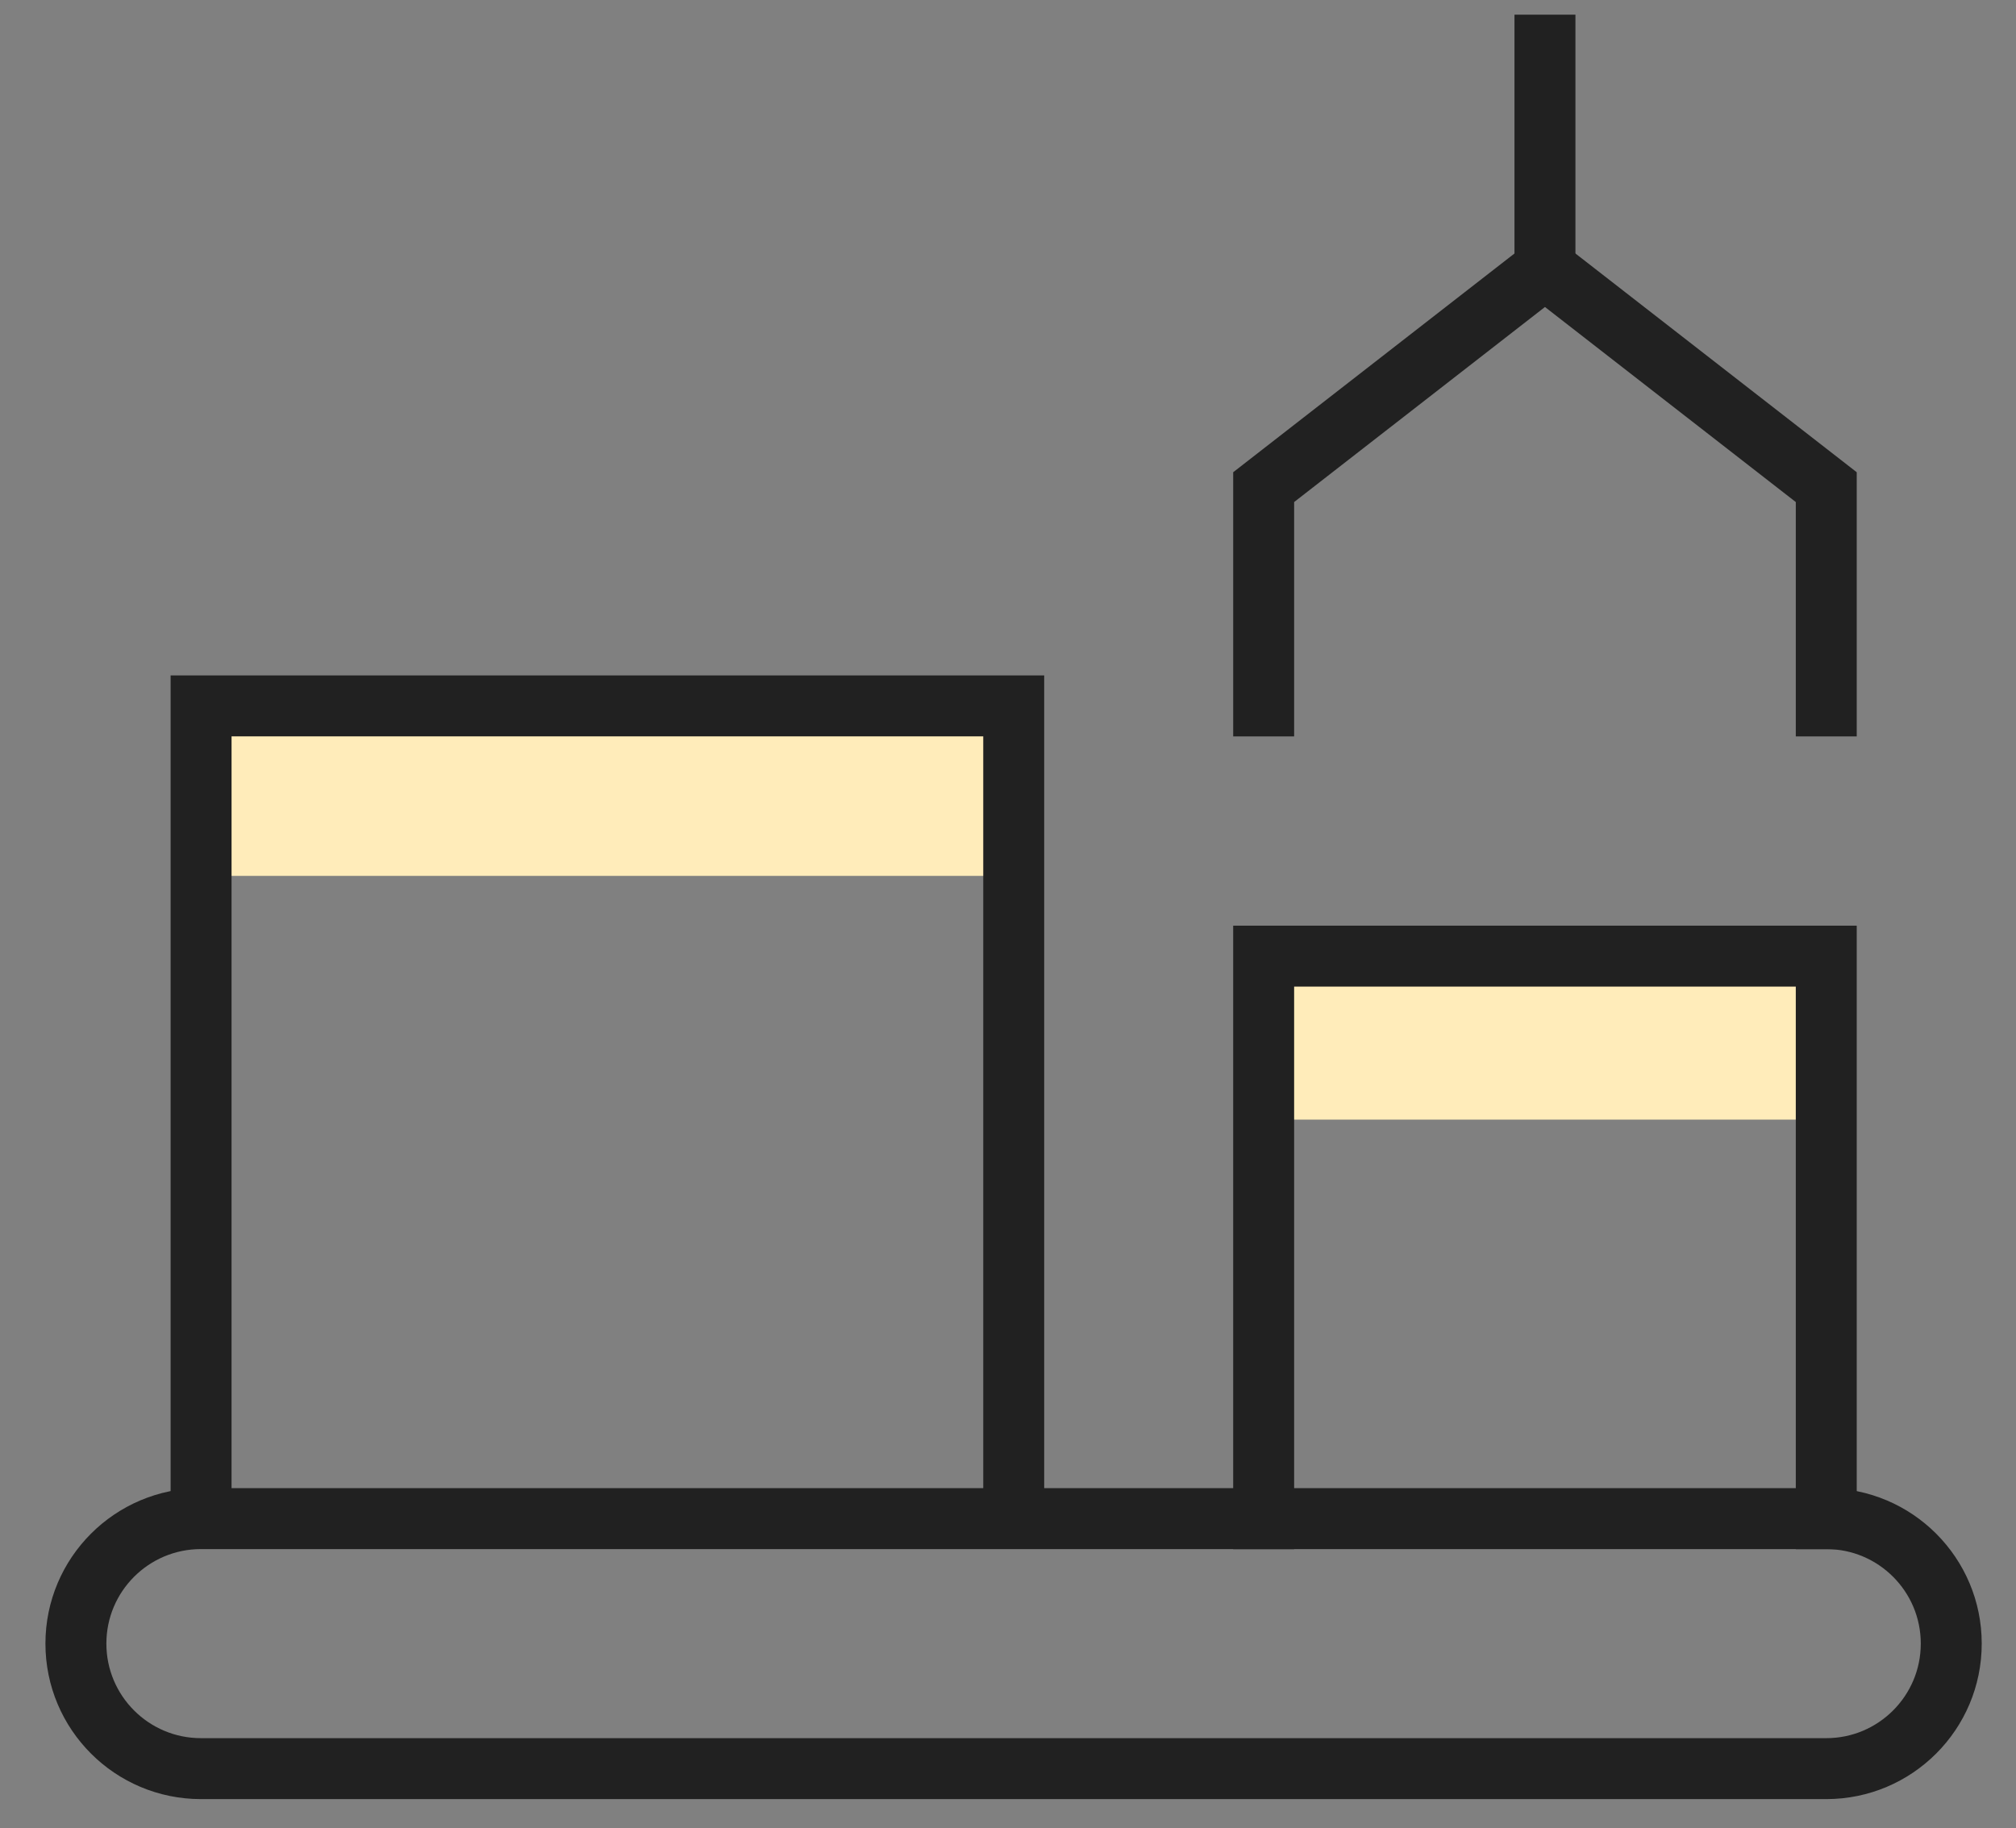 <svg width="43" height="39" viewBox="0 0 43 39" fill="none" xmlns="http://www.w3.org/2000/svg">
<rect x="0" y="0" width="43" height="39" fill="#808080" stroke="none"/>
<rect x="4.289" y="15.057" width="17.333" height="3.626" fill="#FFECBA"/>
<rect x="26.953" y="20.395" width="12" height="3.487" fill="#FFECBA"/>
<path d="M32.953 0.963V5.728" stroke="#212121" stroke-width="1.3" stroke-miterlimit="10" stroke-linecap="square"/>
<path d="M38.953 15.058V10.391L32.953 5.725L26.953 10.391V15.058" stroke="#212121" stroke-width="1.3" stroke-miterlimit="10" stroke-linecap="square"/>
<path d="M26.953 32.395V20.395H38.953V32.395" stroke="#212121" stroke-width="1.3" stroke-miterlimit="10" stroke-linecap="square"/>
<path d="M4.289 32.39V15.057H21.622V32.39" stroke="#212121" stroke-width="1.3" stroke-miterlimit="10" stroke-linecap="square"/>
<path d="M38.953 32.393H4.286C2.813 32.393 1.619 33.587 1.619 35.059C1.619 36.532 2.813 37.726 4.286 37.726H38.953C40.425 37.726 41.619 36.532 41.619 35.059C41.619 33.587 40.425 32.393 38.953 32.393Z" stroke="#212121" stroke-width="1.3" stroke-miterlimit="10" stroke-linecap="square"/>
</svg>
